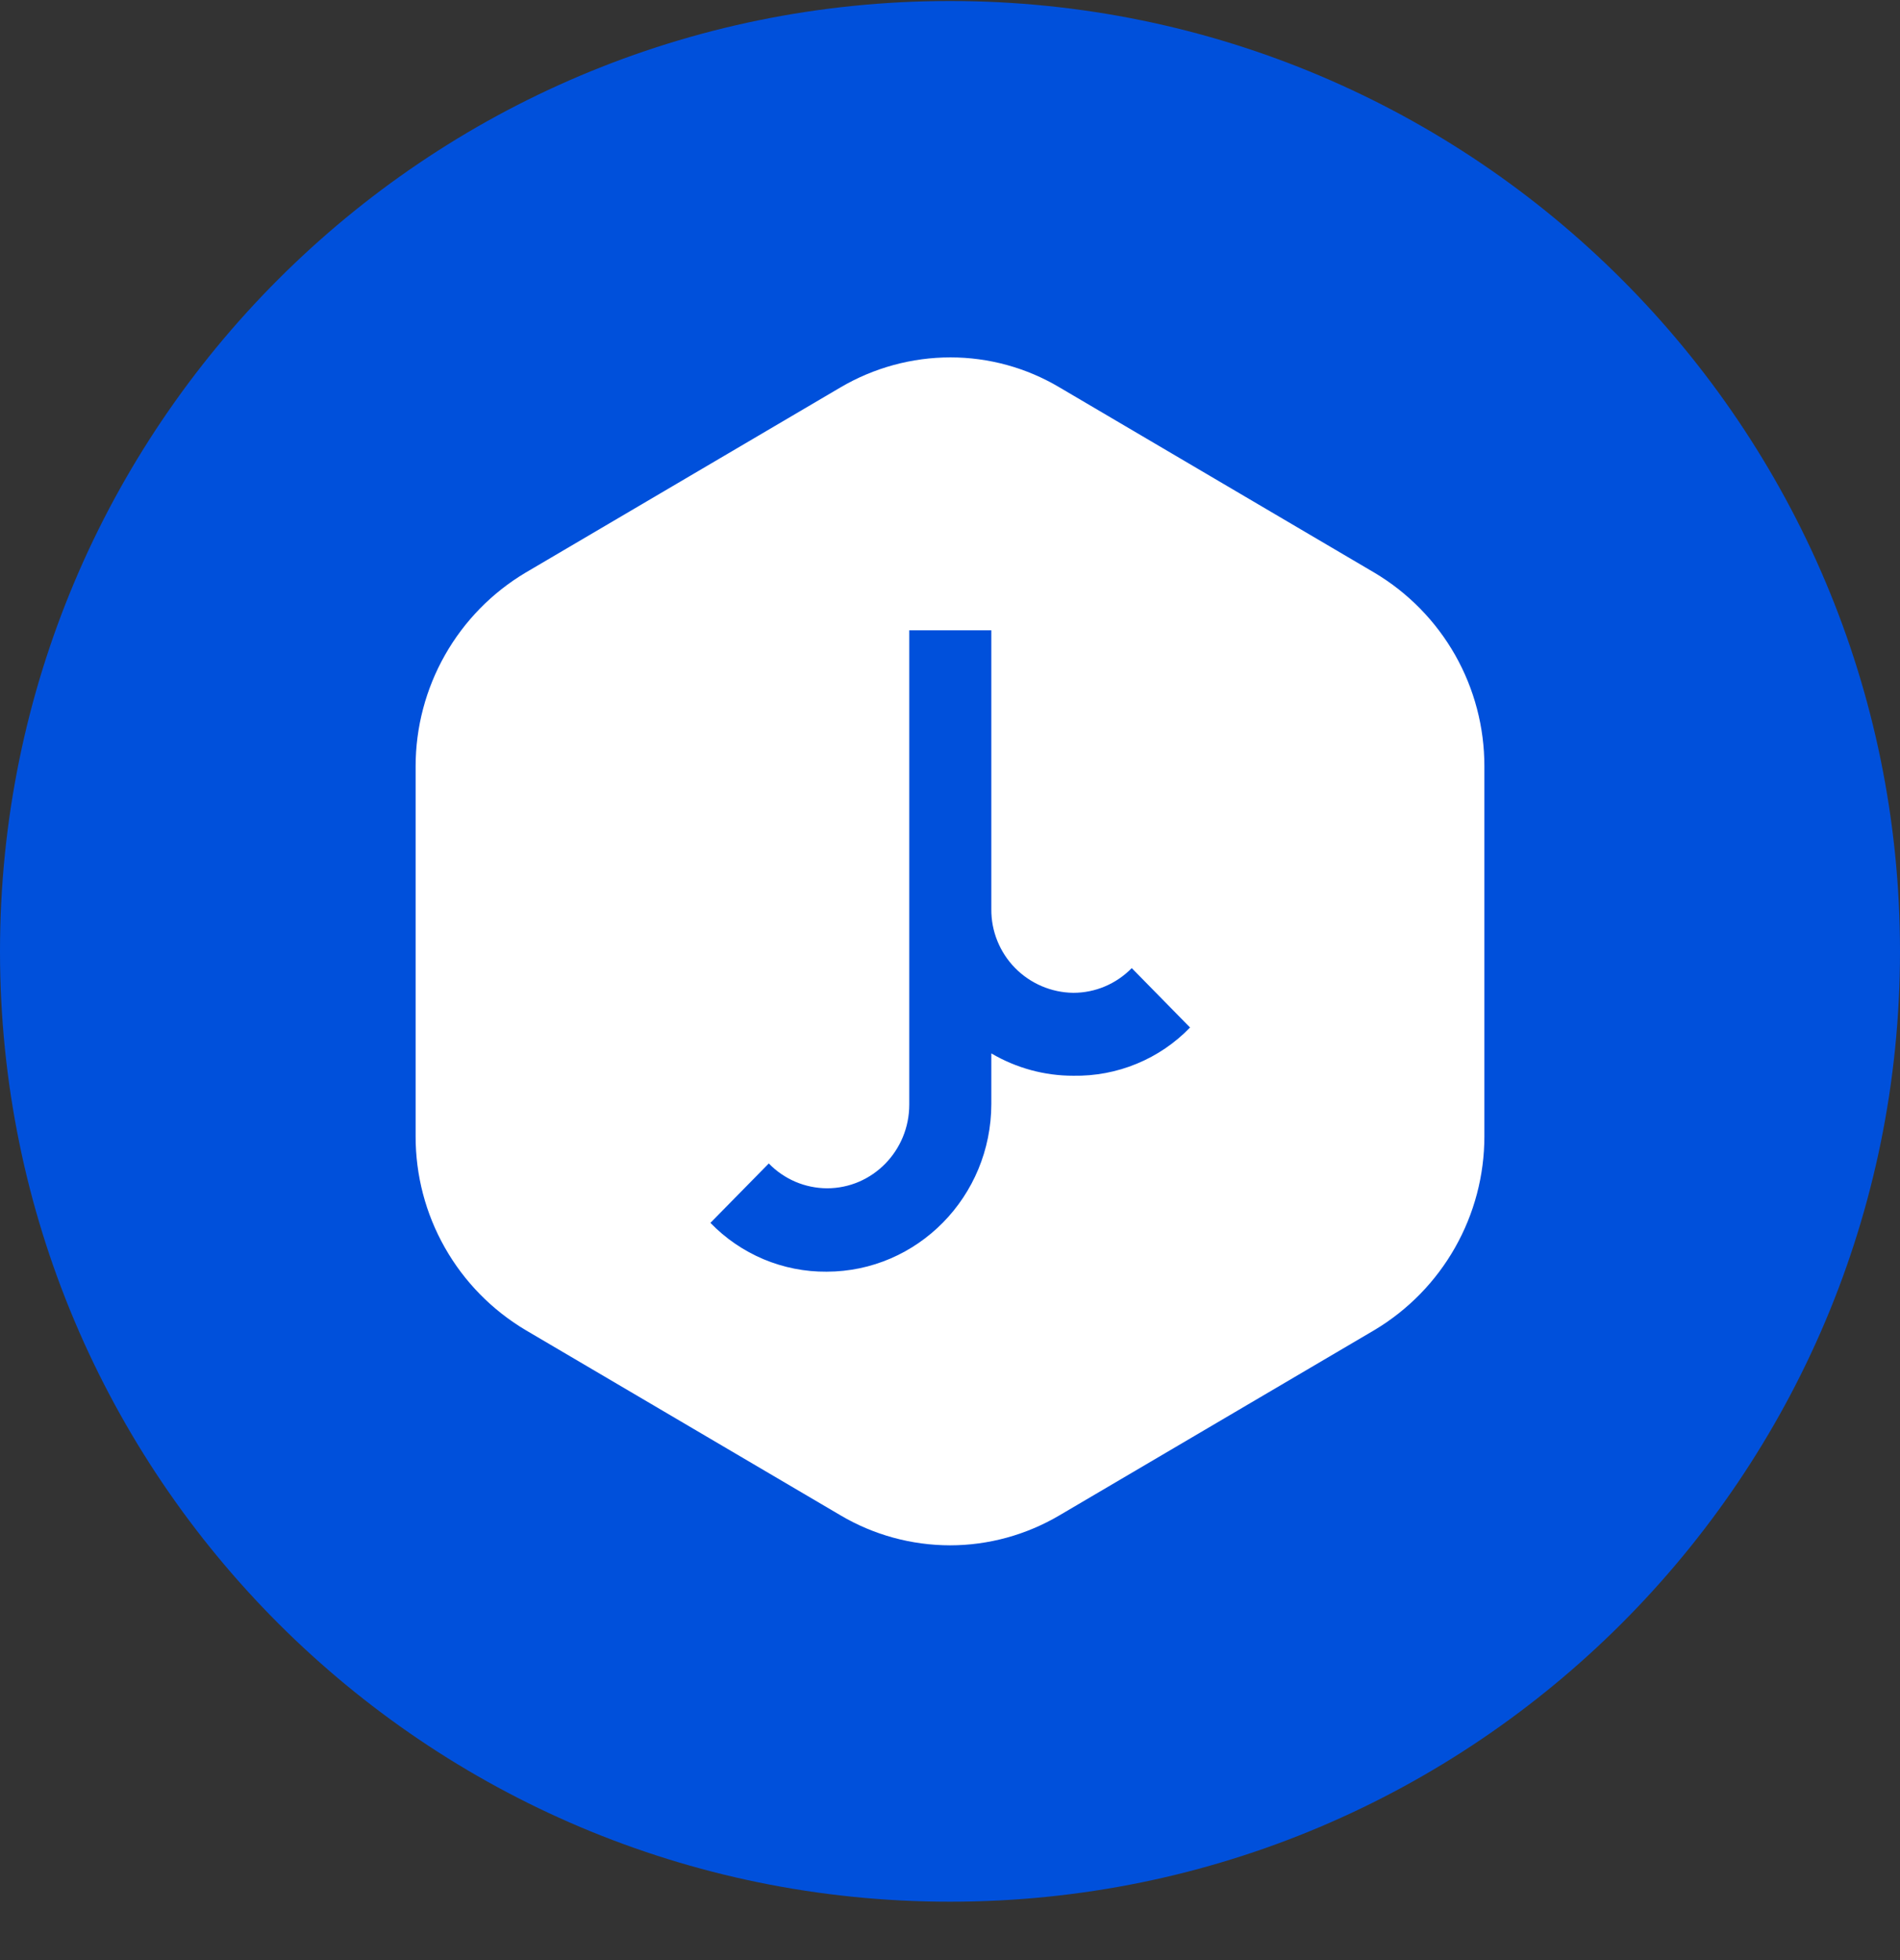 <svg width="32" height="33" viewBox="0 0 32 33" fill="none" xmlns="http://www.w3.org/2000/svg">
<rect x="0" y="0" width="32" height="33" fill="#333333" stroke="none"/>
<g clip-path="url(#clip0_1_5928)">
<path d="M16 32.017C24.837 32.017 32 24.853 32 16.017C32 7.18 24.837 0.017 16 0.017C7.163 0.017 0 7.18 0 16.017C0 24.853 7.163 32.017 16 32.017Z" fill="#0050DB"/>
<path d="M16 26.017C15.351 26.016 14.714 25.842 14.156 25.512L8.85 22.392C8.285 22.055 7.817 21.578 7.493 21.006C7.168 20.434 6.999 19.788 7 19.131V12.901C7 12.244 7.171 11.598 7.495 11.027C7.819 10.456 8.286 9.978 8.85 9.642L14.156 6.522C14.717 6.192 15.357 6.017 16.008 6.017C16.653 6.017 17.288 6.191 17.844 6.522L23.15 9.643C23.715 9.979 24.182 10.456 24.507 11.027C24.831 11.598 25.001 12.245 25 12.902V19.132C25 19.789 24.83 20.434 24.505 21.006C24.181 21.577 23.714 22.055 23.15 22.392L17.844 25.512C17.284 25.842 16.648 26.017 16 26.017ZM12.948 19.588L11.965 20.588C12.218 20.85 12.523 21.058 12.859 21.2C13.195 21.341 13.557 21.413 13.922 21.41C15.452 21.408 16.694 20.146 16.696 18.587V17.735C17.116 17.982 17.593 18.112 18.078 18.111C18.444 18.117 18.807 18.049 19.145 17.909C19.483 17.77 19.789 17.562 20.043 17.299L19.061 16.299C18.801 16.565 18.447 16.715 18.078 16.715C17.708 16.711 17.355 16.56 17.096 16.297C16.837 16.033 16.693 15.677 16.696 15.308V10.612H15.314V18.596C15.314 19.375 14.694 20.006 13.929 20.006C13.746 20.005 13.565 19.968 13.396 19.896C13.228 19.824 13.075 19.719 12.948 19.588Z" fill="white"/>
</g>
<defs>
<clipPath id="clip0_1_5928">
<rect width="32" height="32" fill="white" transform="translate(0 0.017)"/>
</clipPath>
</defs>
</svg>
